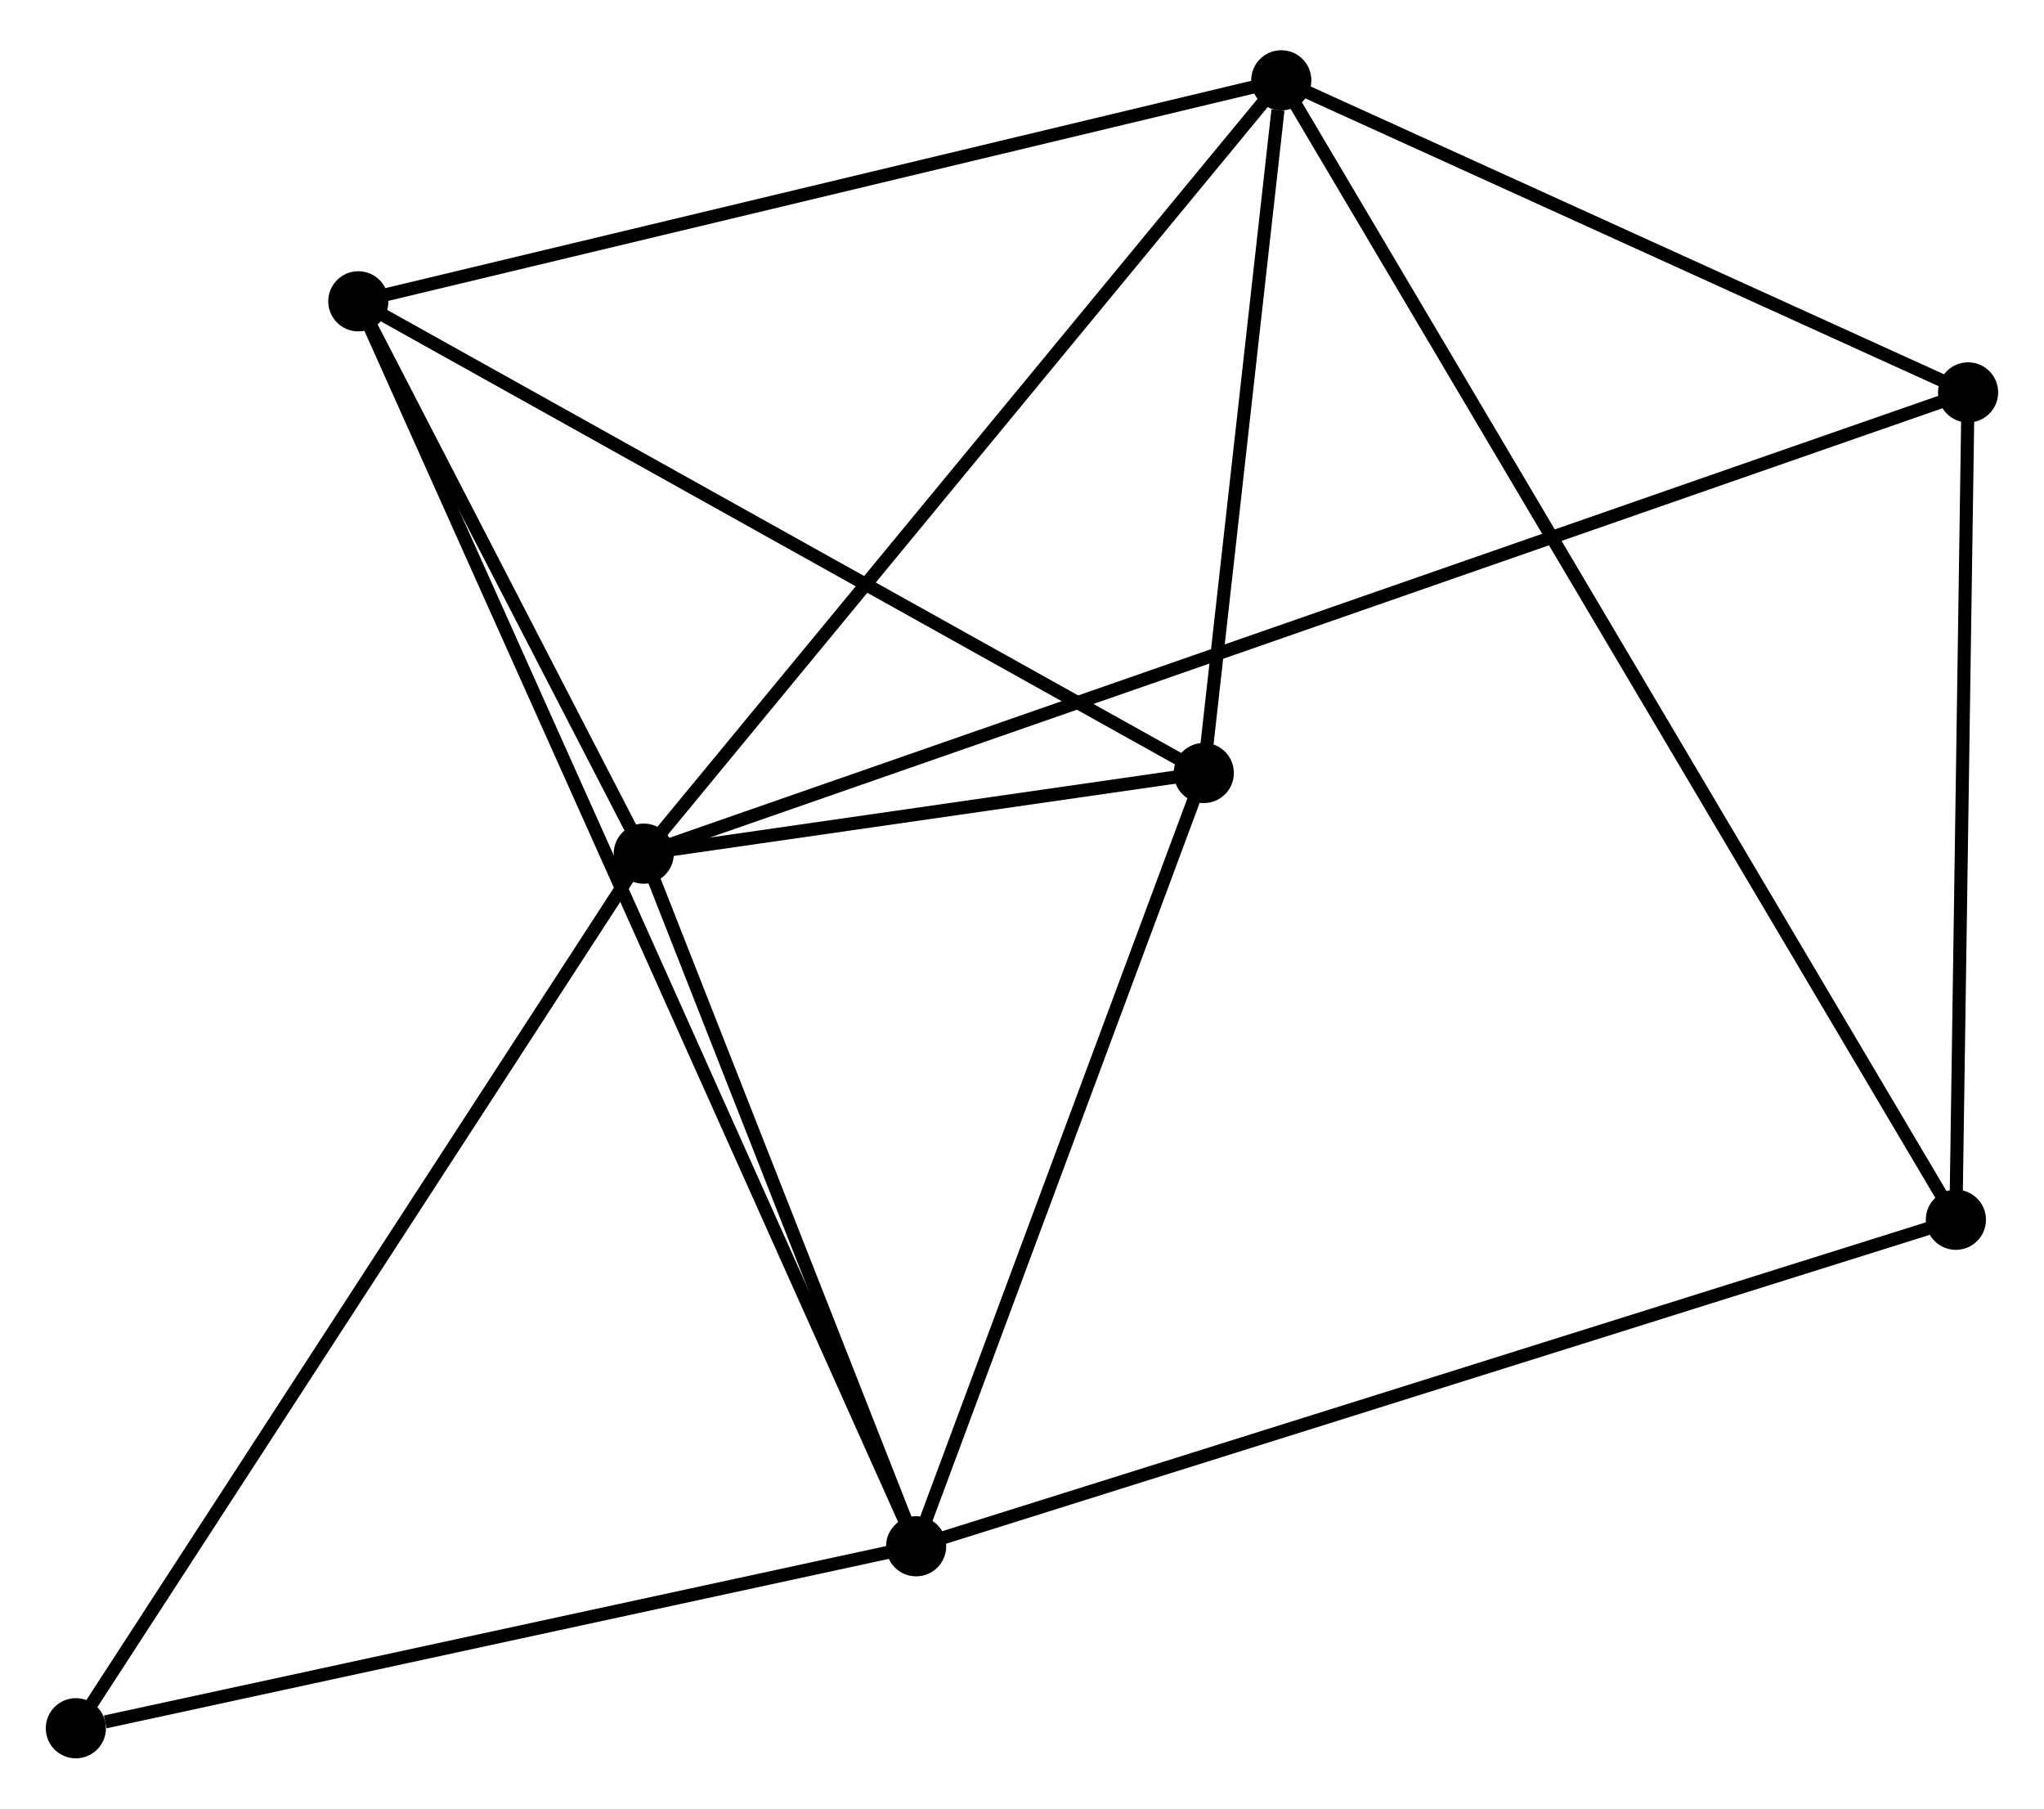 <?xml version="1.0" encoding="UTF-8" standalone="no"?>
<!DOCTYPE svg PUBLIC "-//W3C//DTD SVG 1.1//EN"
 "http://www.w3.org/Graphics/SVG/1.1/DTD/svg11.dtd">
<!-- Generated by graphviz version 2.36.0 (20140111.2315)
 -->
<!-- Title: %3 Pages: 1 -->
<svg width="156pt" height="138pt"
 viewBox="0.00 0.00 156.28 137.57" xmlns="http://www.w3.org/2000/svg" xmlns:xlink="http://www.w3.org/1999/xlink">
<g id="graph0" class="graph" transform="scale(1 1) rotate(0) translate(4 133.566)">
<title>%3</title>
<!-- 0 -->
<g id="node1" class="node"><title>0</title>
<ellipse fill="black" stroke="black" cx="45.221" cy="-68.653" rx="1.8" ry="1.8"/>
</g>
<!-- 1 -->
<g id="node2" class="node"><title>1</title>
<ellipse fill="black" stroke="black" cx="93.964" cy="-127.766" rx="1.8" ry="1.8"/>
</g>
<!-- 0&#45;&#45;1 -->
<g id="edge1" class="edge"><title>0&#45;&#45;1</title>
<path fill="none" stroke="black" d="M46.426,-70.114C53.111,-78.221 85.597,-117.618 92.623,-126.139"/>
</g>
<!-- 2 -->
<g id="node3" class="node"><title>2</title>
<ellipse fill="black" stroke="black" cx="66.046" cy="-15.712" rx="1.8" ry="1.8"/>
</g>
<!-- 0&#45;&#45;2 -->
<g id="edge2" class="edge"><title>0&#45;&#45;2</title>
<path fill="none" stroke="black" d="M45.914,-66.891C49.076,-58.854 62.118,-25.698 65.329,-17.534"/>
</g>
<!-- 3 -->
<g id="node4" class="node"><title>3</title>
<ellipse fill="black" stroke="black" cx="23.397" cy="-110.873" rx="1.8" ry="1.8"/>
</g>
<!-- 0&#45;&#45;3 -->
<g id="edge3" class="edge"><title>0&#45;&#45;3</title>
<path fill="none" stroke="black" d="M44.284,-70.467C40.694,-77.412 27.849,-102.261 24.307,-109.112"/>
</g>
<!-- 4 -->
<g id="node5" class="node"><title>4</title>
<ellipse fill="black" stroke="black" cx="88.039" cy="-74.818" rx="1.8" ry="1.8"/>
</g>
<!-- 0&#45;&#45;4 -->
<g id="edge4" class="edge"><title>0&#45;&#45;4</title>
<path fill="none" stroke="black" d="M47.061,-68.918C54.104,-69.932 79.305,-73.561 86.254,-74.561"/>
</g>
<!-- 5 -->
<g id="node6" class="node"><title>5</title>
<ellipse fill="black" stroke="black" cx="146.475" cy="-103.911" rx="1.8" ry="1.8"/>
</g>
<!-- 0&#45;&#45;5 -->
<g id="edge5" class="edge"><title>0&#45;&#45;5</title>
<path fill="none" stroke="black" d="M46.979,-69.265C59.269,-73.544 132.221,-98.948 144.669,-103.282"/>
</g>
<!-- 7 -->
<g id="node7" class="node"><title>7</title>
<ellipse fill="black" stroke="black" cx="1.8" cy="-1.8" rx="1.8" ry="1.8"/>
</g>
<!-- 0&#45;&#45;7 -->
<g id="edge6" class="edge"><title>0&#45;&#45;7</title>
<path fill="none" stroke="black" d="M44.148,-67C38.193,-57.831 9.254,-13.277 2.995,-3.64"/>
</g>
<!-- 1&#45;&#45;3 -->
<g id="edge7" class="edge"><title>1&#45;&#45;3</title>
<path fill="none" stroke="black" d="M91.929,-127.279C81.624,-124.812 35.315,-113.725 25.308,-111.33"/>
</g>
<!-- 1&#45;&#45;4 -->
<g id="edge8" class="edge"><title>1&#45;&#45;4</title>
<path fill="none" stroke="black" d="M93.71,-125.491C92.735,-116.782 89.248,-85.618 88.286,-77.026"/>
</g>
<!-- 1&#45;&#45;5 -->
<g id="edge9" class="edge"><title>1&#45;&#45;5</title>
<path fill="none" stroke="black" d="M95.712,-126.972C103.684,-123.351 136.57,-108.411 144.667,-104.732"/>
</g>
<!-- 6 -->
<g id="node8" class="node"><title>6</title>
<ellipse fill="black" stroke="black" cx="145.543" cy="-40.669" rx="1.8" ry="1.8"/>
</g>
<!-- 1&#45;&#45;6 -->
<g id="edge10" class="edge"><title>1&#45;&#45;6</title>
<path fill="none" stroke="black" d="M95.042,-125.947C101.754,-114.612 137.777,-53.784 144.472,-42.478"/>
</g>
<!-- 2&#45;&#45;3 -->
<g id="edge11" class="edge"><title>2&#45;&#45;3</title>
<path fill="none" stroke="black" d="M65.306,-17.364C60.129,-28.914 29.401,-97.477 24.158,-109.175"/>
</g>
<!-- 2&#45;&#45;4 -->
<g id="edge12" class="edge"><title>2&#45;&#45;4</title>
<path fill="none" stroke="black" d="M66.68,-17.417C69.836,-25.897 83.822,-63.485 87.269,-72.749"/>
</g>
<!-- 2&#45;&#45;7 -->
<g id="edge14" class="edge"><title>2&#45;&#45;7</title>
<path fill="none" stroke="black" d="M64.192,-15.311C54.975,-13.315 14.119,-4.468 4.049,-2.287"/>
</g>
<!-- 2&#45;&#45;6 -->
<g id="edge13" class="edge"><title>2&#45;&#45;6</title>
<path fill="none" stroke="black" d="M68.011,-16.329C79.01,-19.782 132.829,-36.678 143.647,-40.074"/>
</g>
<!-- 3&#45;&#45;4 -->
<g id="edge15" class="edge"><title>3&#45;&#45;4</title>
<path fill="none" stroke="black" d="M24.995,-109.981C33.861,-105.037 76.942,-81.008 86.26,-75.811"/>
</g>
<!-- 5&#45;&#45;6 -->
<g id="edge16" class="edge"><title>5&#45;&#45;6</title>
<path fill="none" stroke="black" d="M146.448,-102.087C146.315,-93.014 145.722,-52.796 145.576,-42.883"/>
</g>
</g>
</svg>
